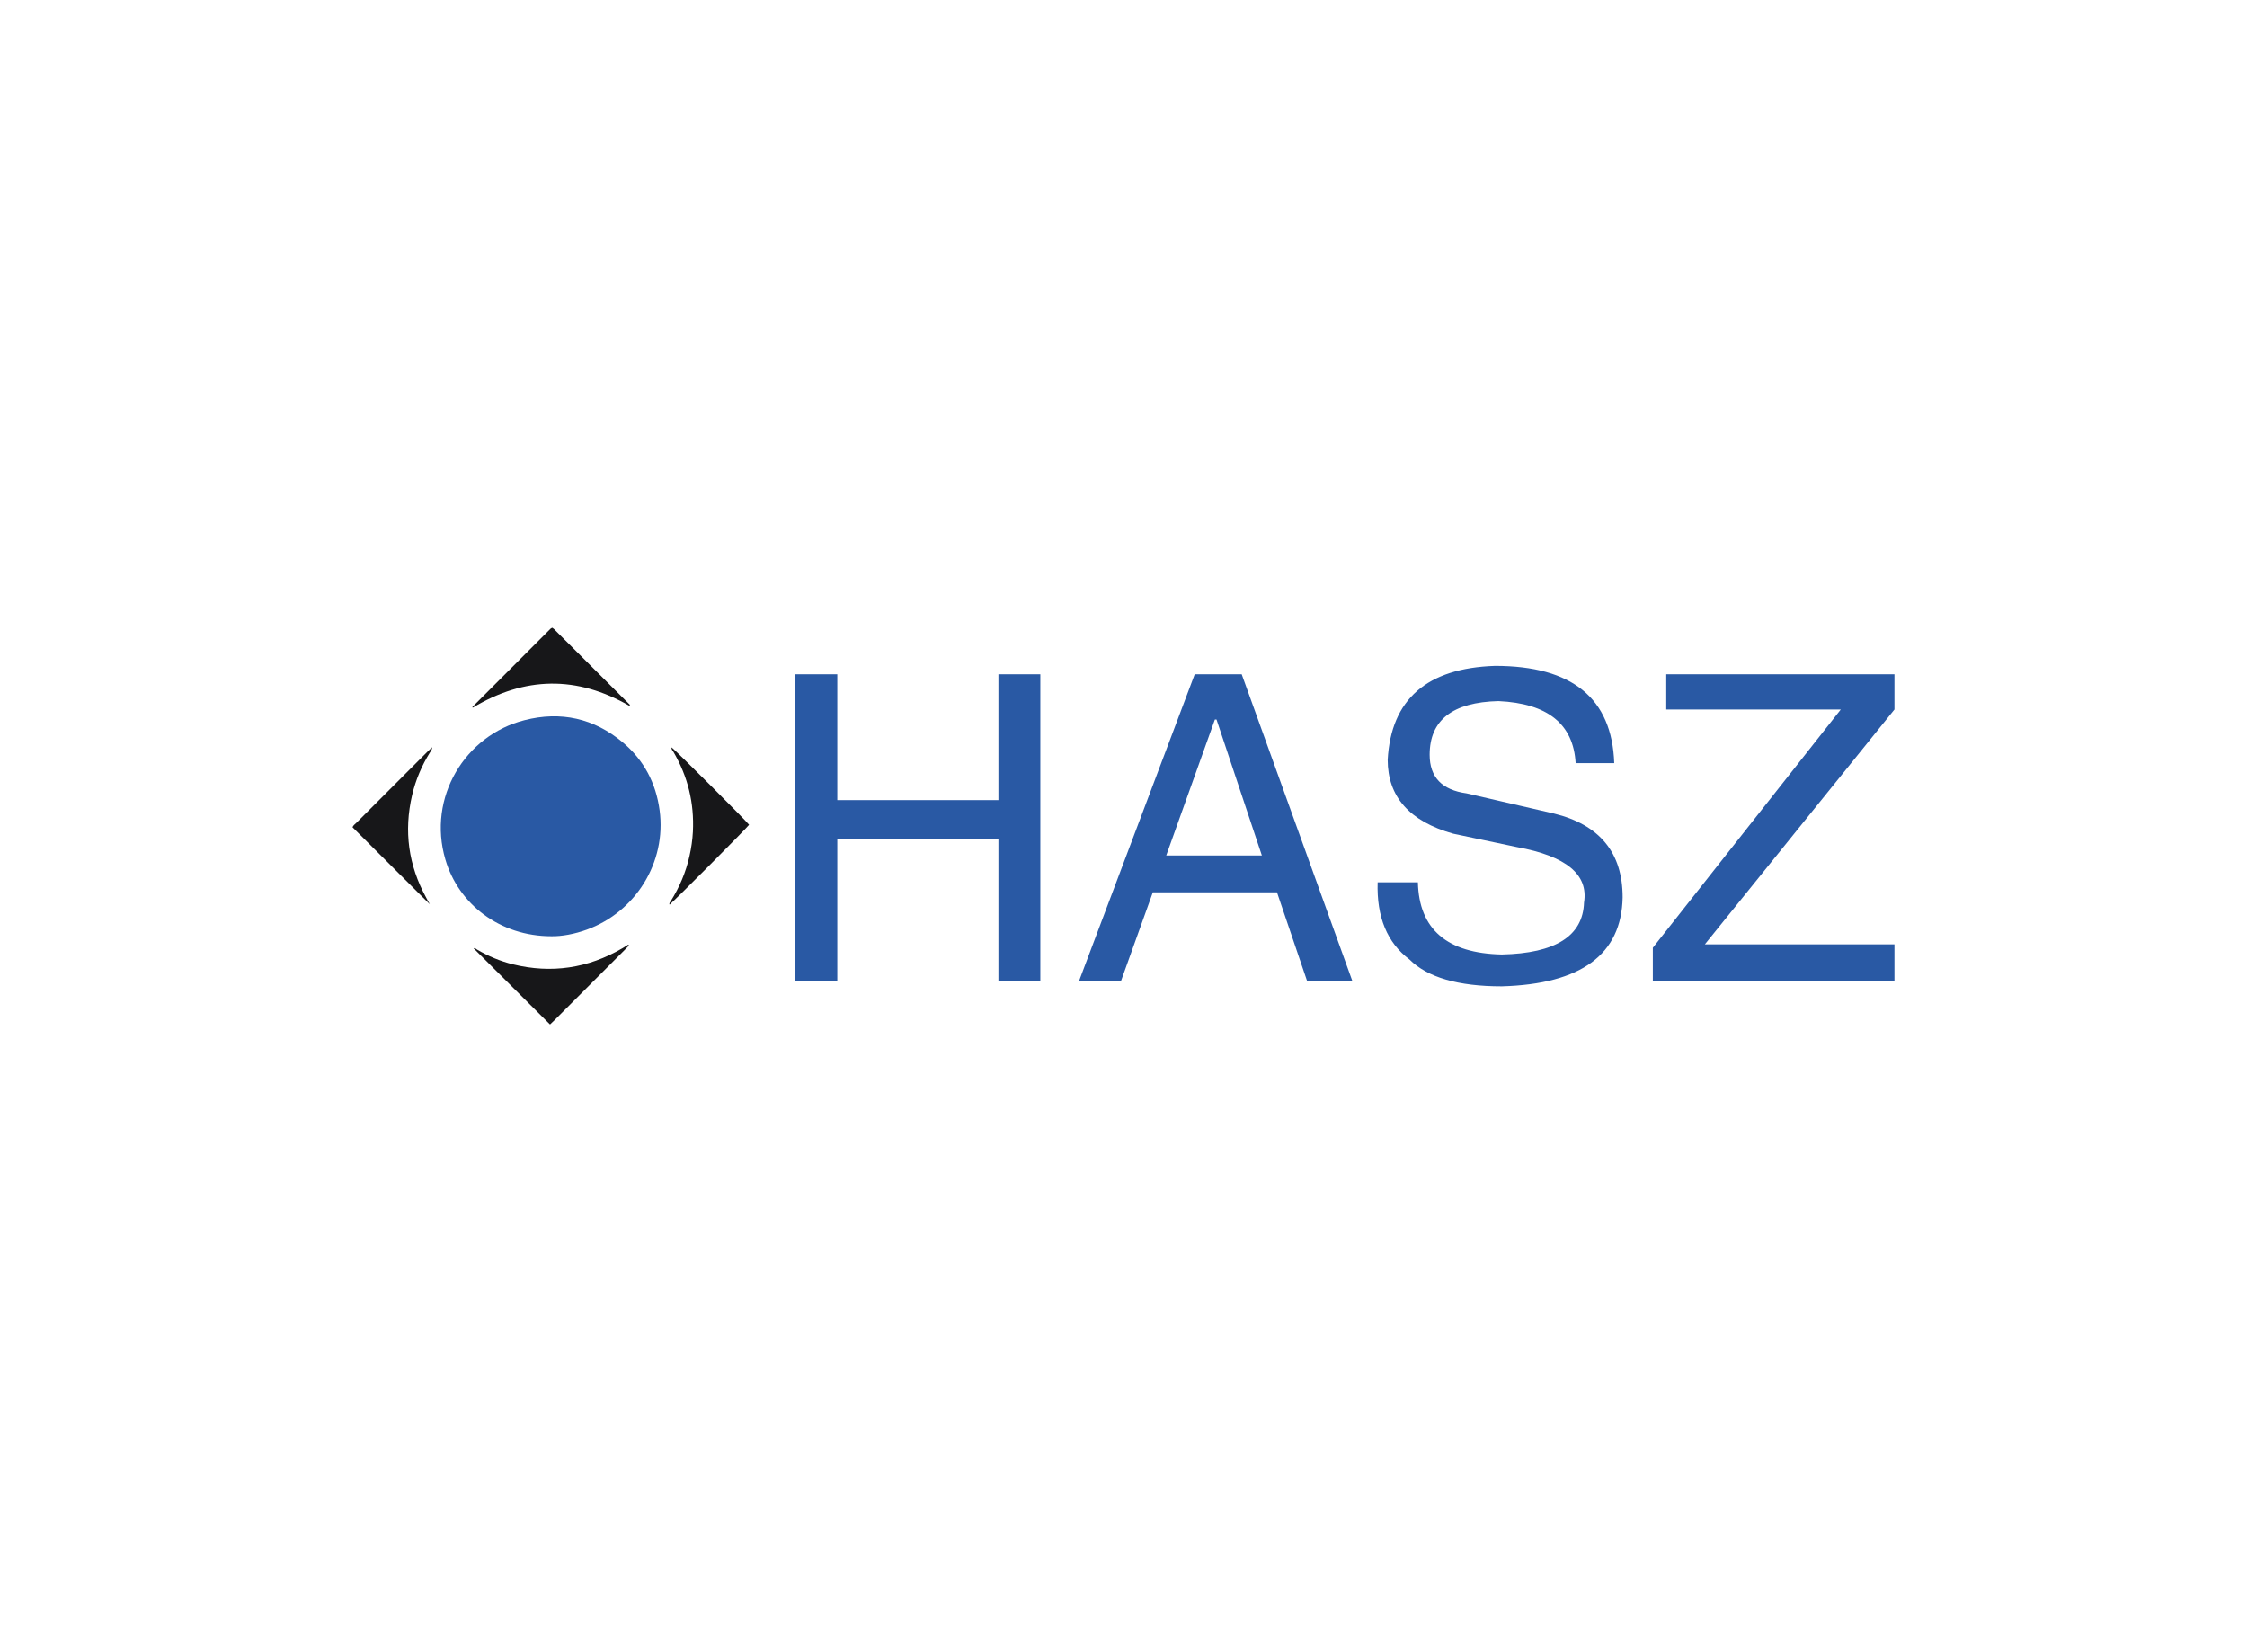 <svg data-v-0dd9719b="" version="1.0" xmlns="http://www.w3.org/2000/svg" xmlns:xlink="http://www.w3.org/1999/xlink" width="100%" height="100%" viewBox="0 0 340 250" preserveAspectRatio="xMidYMid meet" color-interpolation-filters="sRGB" style="margin: auto;"> <rect data-v-0dd9719b="" x="0" y="0" width="100%" height="100%" fill="#fff" fill-opacity="1" class="background"></rect> <rect data-v-0dd9719b="" x="0" y="0" width="100%" height="100%" fill="url(#watermark)" fill-opacity="1" class="watermarklayer"></rect> <g data-v-0dd9719b="" fill="#2959a4" class="icon-text-wrapper icon-svg-group iconsvg" transform="translate(53.345,94.983)"><g class="iconsvg-imagesvg" transform="translate(0,0)"><g><rect fill="#2959a4" fill-opacity="0" stroke-width="2" x="0" y="0" width="60" height="60.033" class="image-rect"></rect> <svg x="0" y="0" width="60" height="60.033" filtersec="colorsb7548737778" class="image-svg-svg primary" style="overflow: visible;"><svg version="1.1" id="图层_1" xmlns="http://www.w3.org/2000/svg" xmlns:xlink="http://www.w3.org/1999/xlink" x="0px" y="0px" viewBox="1 0.31 91 91.05" enable-background="new 0 0 93 92" xml:space="preserve">
<g>
	<path fill="#2959A4" d="M46.65,71.11c-11.84,0.01-21.35-7.35-24.35-17.62c-4.17-14.23,4.49-28.48,18.15-31.96
		c8.34-2.13,15.96-0.45,22.58,5.1c4.83,4.05,7.6,9.32,8.44,15.58c1.61,12.02-5.58,23.35-16.7,27.38
		C51.94,70.62,49.02,71.15,46.65,71.11z"></path>
	<path fill="#171719" d="M92,45.53c-0.58,0.82-16.71,17.02-18.24,18.33c-0.16-0.37,0.12-0.58,0.27-0.81
		c2.01-3.2,3.46-6.63,4.29-10.32c0.42-1.85,0.69-3.72,0.79-5.62c0.33-6.58-1.17-12.7-4.51-18.38c-0.17-0.29-0.49-0.54-0.37-0.96
		C75.16,28.45,91.37,44.64,92,45.53z"></path>
	<path fill="#171719" d="M64.54,18.24c-12.08-6.99-24.07-6.74-35.95,0.42c-0.04-0.04-0.09-0.07-0.09-0.1c0-0.04,0.03-0.09,0.06-0.12
		C34.51,12.47,40.47,6.5,46.44,0.53c0.09-0.09,0.22-0.13,0.38-0.22c0.14,0.1,0.3,0.19,0.42,0.31c5.81,5.8,11.62,11.6,17.43,17.4
		C64.63,18.09,64.58,18.17,64.54,18.24z"></path>
	<path fill="#171719" d="M46.32,91.36c-5.9-5.88-11.7-11.66-17.52-17.46c0.3-0.19,0.53,0.12,0.76,0.26
		c2.58,1.52,5.32,2.67,8.22,3.39c8.87,2.18,17.26,0.92,25.14-3.68c0.46-0.27,0.92-0.56,1.37-0.84c0.24,0.23,0.01,0.34-0.09,0.45
		c-0.21,0.24-0.44,0.45-0.66,0.68C58.14,79.58,52.72,85,47.3,90.42C46.98,90.74,46.65,91.05,46.32,91.36z"></path>
	<path fill="#171719" d="M18.72,63.77C12.69,57.75,6.88,51.96,1,46.1c0.12-0.42,0.56-0.7,0.9-1.04c5.39-5.4,10.78-10.79,16.17-16.18
		c0.35-0.35,0.71-0.69,1.18-1.14c0.02,0.58-0.29,0.86-0.47,1.16c-1.9,3.05-3.29,6.32-4.11,9.82c-1.93,8.26-0.85,16.12,3.24,23.56
		C18.14,62.69,18.37,63.12,18.72,63.77z"></path>
</g>
</svg></svg> <!----></g></g> <g transform="translate(67,5.772)"><g data-gra="path-name" fill-rule="" class="tp-name iconsvg-namesvg"><g transform="scale(1)"><g><path d="M11.17-27.42L35.55-27.42 35.55-46.46 41.89-46.46 41.89 0 35.55 0 35.55-21.58 11.17-21.58 11.17 0 4.82 0 4.82-46.46 11.17-46.46 11.17-27.42ZM82.27 0L77.7-13.46 58.91-13.46 54.08 0 47.73 0 65.25-46.46 72.36-46.46 89.12 0 82.27 0ZM68.3-39.61L60.94-19.04 75.41-19.04 68.55-39.61 68.3-39.61ZM128.73-33.01L128.73-33.01 122.89-33.01Q122.38-41.89 111.21-42.4L111.21-42.4Q100.8-42.15 100.8-34.28L100.8-34.28Q100.8-29.2 106.39-28.44L106.39-28.44 119.59-25.39Q130-22.85 130-12.7L130-12.7Q129.75 0.25 111.72 0.76L111.72 0.76Q101.82 0.76 97.75-3.3L97.75-3.3Q92.68-7.11 92.93-14.98L92.93-14.98 99.02-14.98Q99.28-4.32 111.72-4.06L111.72-4.06Q123.91-4.32 124.16-11.93L124.16-11.93Q125.18-18.28 114-20.31L114-20.31 104.36-22.34Q94.45-25.14 94.45-33.52L94.45-33.52Q95.21-47.23 110.7-47.73L110.7-47.73Q128.22-47.73 128.73-33.01ZM142.44-5.59L171.13-5.59 171.13 0 134.57 0 134.57-5.08 163.01-41.13 136.6-41.13 136.6-46.46 171.13-46.46 171.13-41.13 142.44-5.59Z" transform="translate(-4.82, 47.73)"></path></g> <!----> <!----> <!----> <!----> <!----> <!----> <!----></g></g> <!----></g></g><defs v-gra="od"></defs></svg>